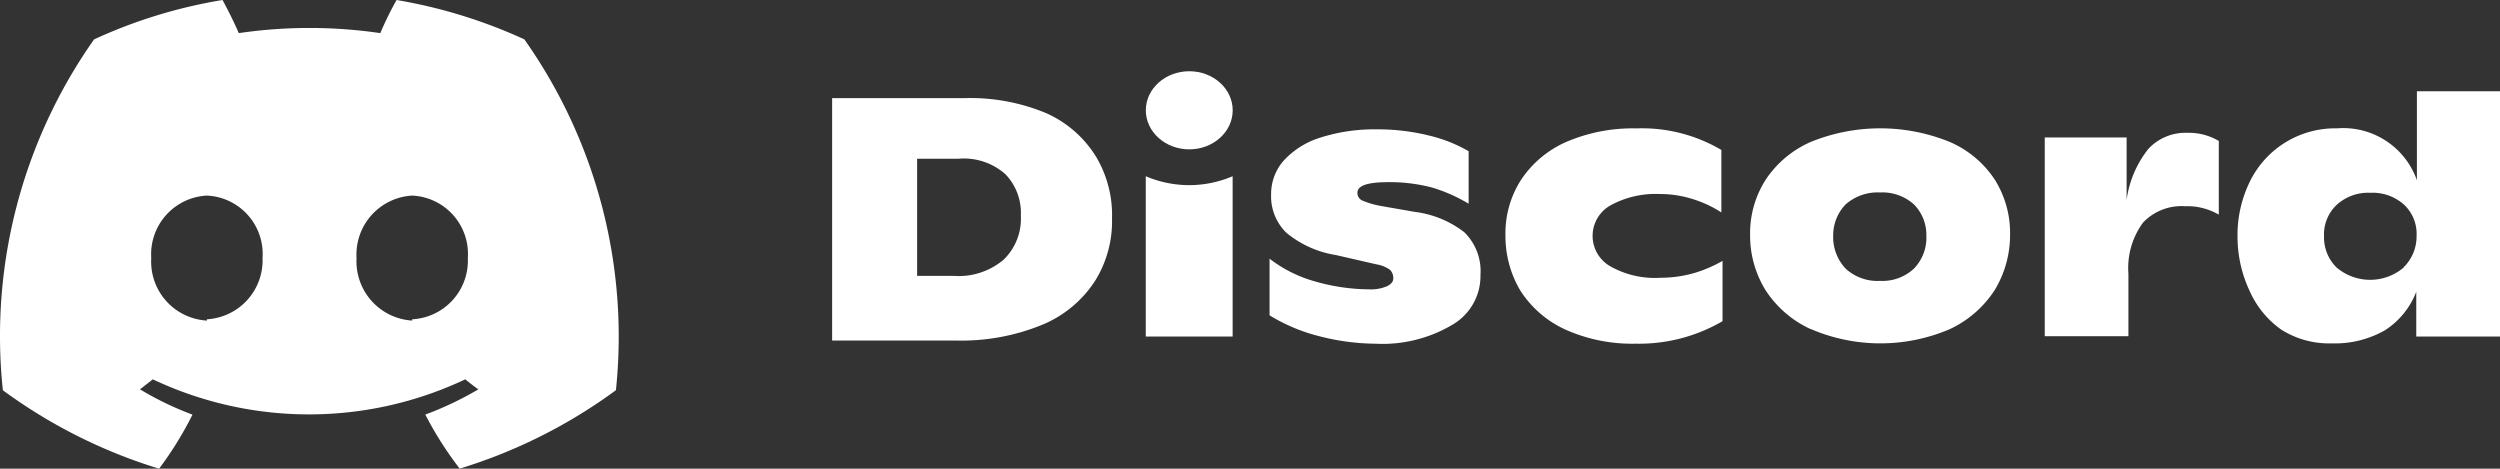 <svg xmlns="http://www.w3.org/2000/svg" width="179.7" height="33.689" viewBox="0 0 179.7 33.689"><rect x="0" y="0" width="179.7" height="33.689" fill="#333333" stroke="none"/><path d="M37.679,2.83A36.653,36.653,0,0,0,28.493,0a23.357,23.357,0,0,0-1.168,2.381,35.1,35.1,0,0,0-10.174,0C16.837,1.64,16.365.7,15.983,0A36.092,36.092,0,0,0,6.752,2.83,36.99,36.99,0,0,0,.194,28.052h0a37.439,37.439,0,0,0,11.23,5.637,25.468,25.468,0,0,0,2.4-3.885,22.459,22.459,0,0,1-3.773-1.819l.921-.719a26.277,26.277,0,0,0,22.459,0c.314.247.606.494.943.719A23.806,23.806,0,0,1,30.559,29.8a25.6,25.6,0,0,0,2.471,3.885,37.439,37.439,0,0,0,11.23-5.637h0A37.013,37.013,0,0,0,37.679,2.83ZM14.86,23.043a4.245,4.245,0,0,1-4-4.492,4.222,4.222,0,0,1,4-4.492,4.2,4.2,0,0,1,4,4.492,4.245,4.245,0,0,1-4,4.4Zm14.756,0a4.267,4.267,0,0,1-4-4.492,4.245,4.245,0,0,1,4-4.492,4.2,4.2,0,0,1,4,4.492,4.222,4.222,0,0,1-4,4.4Z" transform="translate(0.012)" fill="#fff"/><path d="M26.62,3.143h9.545A14.194,14.194,0,0,1,42,4.221a8.063,8.063,0,0,1,3.571,3.1,8.2,8.2,0,0,1,1.168,4.492A8.085,8.085,0,0,1,45.508,16.3a8.31,8.31,0,0,1-3.751,3.122,15.34,15.34,0,0,1-6.289,1.145H26.62Zm8.759,12.779a4.986,4.986,0,0,0,3.571-1.168,4.088,4.088,0,0,0,1.235-3.167,4,4,0,0,0-1.1-2.965A4.492,4.492,0,0,0,35.716,7.5H32.729v8.422Z" transform="translate(33.193 3.909)" fill="#fff"/><path d="M44.191,19.009a12.757,12.757,0,0,1-3.571-1.5V13.439a9.523,9.523,0,0,0,3.212,1.617,14.352,14.352,0,0,0,3.908.584,2.942,2.942,0,0,0,1.325-.225c.314-.157.449-.337.449-.561a.853.853,0,0,0-.225-.606,2.246,2.246,0,0,0-.966-.4l-2.942-.674a7.367,7.367,0,0,1-3.571-1.617,3.661,3.661,0,0,1-1.078-2.74,3.616,3.616,0,0,1,.943-2.471A5.974,5.974,0,0,1,44.3,4.725a12.757,12.757,0,0,1,4.02-.584A15.25,15.25,0,0,1,52.1,4.59a10.466,10.466,0,0,1,2.83,1.123V9.486a11.454,11.454,0,0,0-2.65-1.168,11.948,11.948,0,0,0-3.1-.382c-1.527,0-2.246.247-2.246.764a.606.606,0,0,0,.359.561,6.378,6.378,0,0,0,1.3.382l2.448.427a7.322,7.322,0,0,1,3.571,1.46,3.908,3.908,0,0,1,1.168,3.077,4.043,4.043,0,0,1-1.931,3.526,9.837,9.837,0,0,1-5.637,1.415,16.44,16.44,0,0,1-4.02-.539Z" transform="translate(50.636 5.157)" fill="#fff"/><path d="M52.393,18.533a7.569,7.569,0,0,1-3.167-2.785,7.681,7.681,0,0,1-1.056-3.975,7.1,7.1,0,0,1,1.1-3.93A7.524,7.524,0,0,1,52.505,5.1a12.106,12.106,0,0,1,5.076-.988,11.23,11.23,0,0,1,6.109,1.55v4.492a8.22,8.22,0,0,0-2-.943,7.838,7.838,0,0,0-2.426-.382,6.738,6.738,0,0,0-3.571.831,2.515,2.515,0,0,0,0,4.357,6.513,6.513,0,0,0,3.638.831,8.737,8.737,0,0,0,2.4-.337,9.636,9.636,0,0,0,2.043-.876v4.335a11.926,11.926,0,0,1-6.244,1.617,11.724,11.724,0,0,1-5.143-1.056Z" transform="translate(60.042 5.117)" fill="#fff"/><path d="M60.335,18.528A7.659,7.659,0,0,1,57.1,15.721a7.457,7.457,0,0,1-1.1-4,7.12,7.12,0,0,1,1.123-3.93,7.5,7.5,0,0,1,3.212-2.7,13.251,13.251,0,0,1,10.039,0,7.366,7.366,0,0,1,3.212,2.7,7.187,7.187,0,0,1,1.1,3.93,7.636,7.636,0,0,1-1.1,4,7.726,7.726,0,0,1-3.212,2.807,12.667,12.667,0,0,1-10.017,0Zm7.434-4.335a3.189,3.189,0,0,0,.9-2.381,3.1,3.1,0,0,0-.9-2.246,3.391,3.391,0,0,0-2.426-.853,3.481,3.481,0,0,0-2.471.853,3.189,3.189,0,0,0-.9,2.246,3.3,3.3,0,0,0,.9,2.381,3.391,3.391,0,0,0,2.471.876A3.324,3.324,0,0,0,67.769,14.194Z" transform="translate(69.798 5.121)" fill="#fff"/><path d="M77.94,4.836v5.3a4.492,4.492,0,0,0-2.426-.606A3.818,3.818,0,0,0,72.5,10.7a5.5,5.5,0,0,0-1.056,3.683v4.492H65.43V4.589h5.884V9.081A7.5,7.5,0,0,1,72.886,5.4a3.638,3.638,0,0,1,2.807-1.145,4.2,4.2,0,0,1,2.246.584Z" transform="translate(81.547 5.293)" fill="#fff"/><path d="M90.467,2.92V20.55H84.448V17.339A5.749,5.749,0,0,1,82.2,20.1a7.254,7.254,0,0,1-3.841.943,6.423,6.423,0,0,1-3.616-.988A6.738,6.738,0,0,1,72.5,17.339a9.208,9.208,0,0,1-.9-3.908,8.759,8.759,0,0,1,.9-4.043,6.818,6.818,0,0,1,6.244-3.8,5.615,5.615,0,0,1,5.75,3.728V2.92ZM83.549,15.565a3.1,3.1,0,0,0,.921-2.246,2.875,2.875,0,0,0-.9-2.246,3.391,3.391,0,0,0-2.426-.853,3.346,3.346,0,0,0-2.426.876,2.92,2.92,0,0,0-.9,2.246,3.032,3.032,0,0,0,.9,2.246,3.728,3.728,0,0,0,4.829,0Z" transform="translate(89.233 3.638)" fill="#fff"/><ellipse cx="3.122" cy="2.807" rx="3.122" ry="2.807" transform="translate(82.362 5.121)" fill="#fff"/><path d="M42.9,5.64a7.928,7.928,0,0,1-6.244,0V17.162H42.9Z" transform="translate(45.702 7.027)" fill="#fff"/></svg>